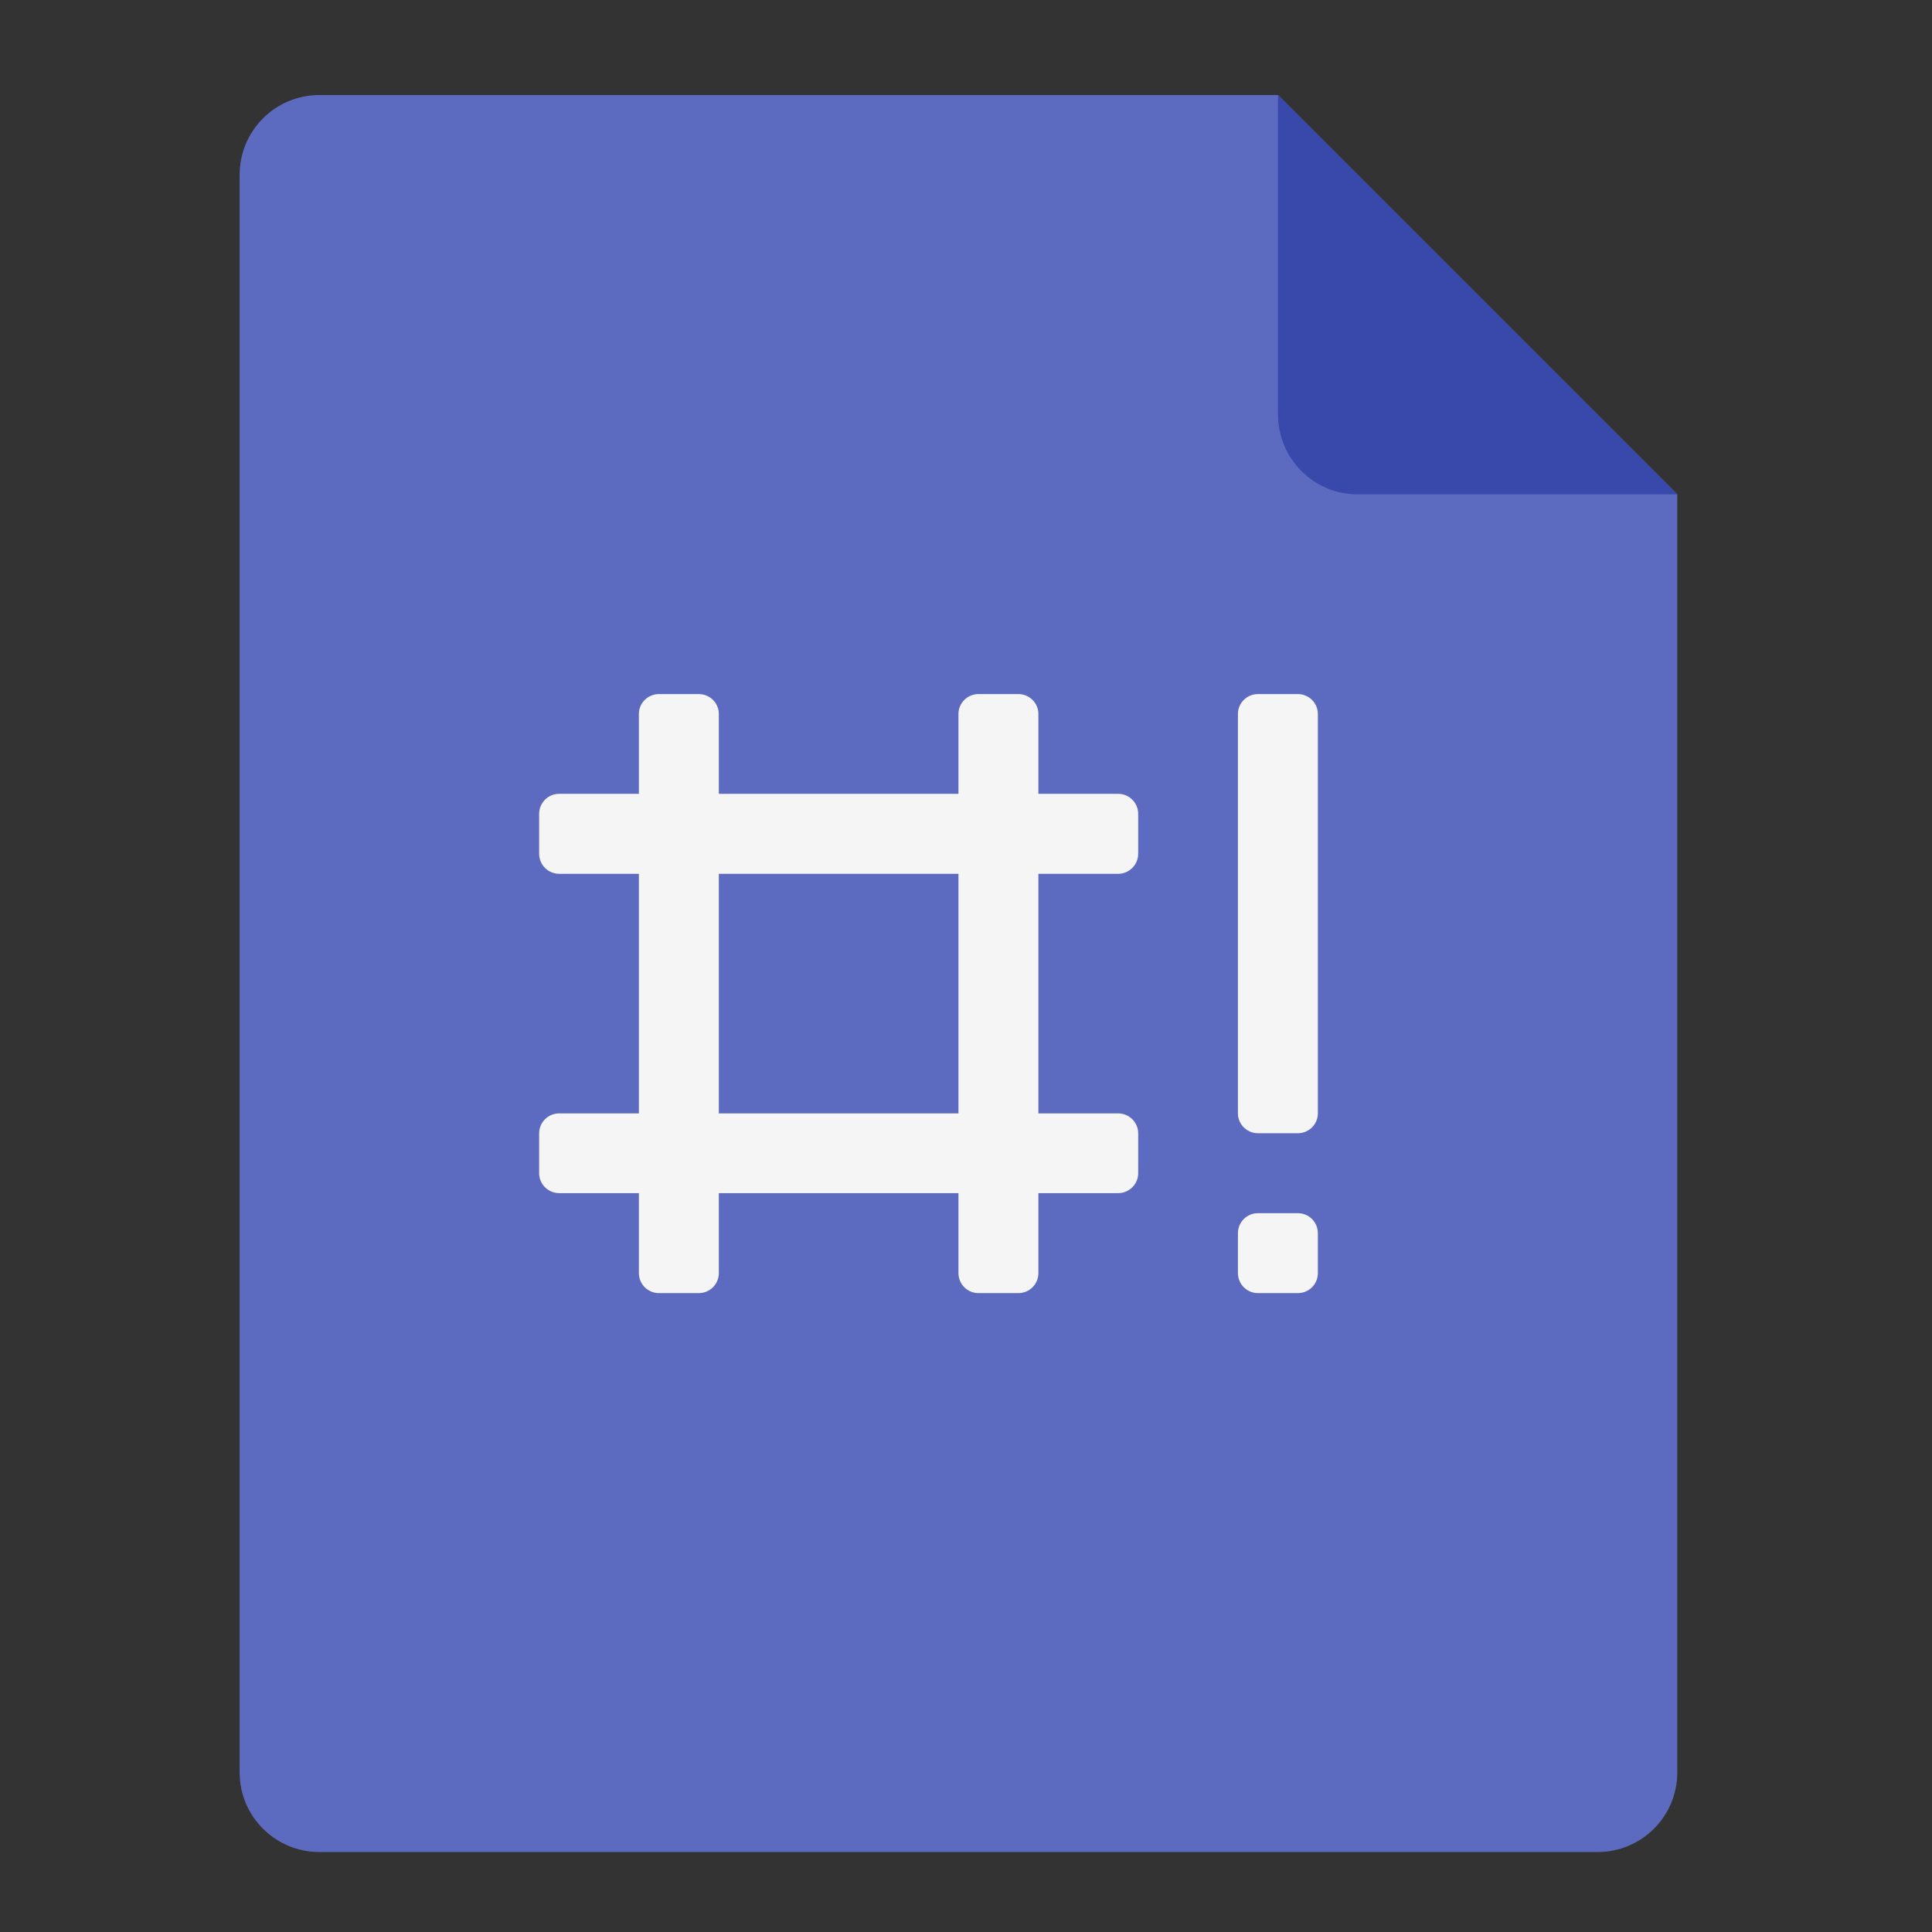 <?xml version="1.0" encoding="UTF-8"?>
<svg xmlns="http://www.w3.org/2000/svg" xmlns:xlink="http://www.w3.org/1999/xlink" width="32px" height="32px" viewBox="0 0 32 32" version="1.1">
<rect x="0" y="0" width="32" height="32" fill="#333333" stroke="none"/>
<g id="surface1">
<path style=" stroke:none;fill-rule:nonzero;fill:rgb(36.078%,41.961%,75.294%);fill-opacity:1;" d="M 21.168 1.574 L 5.293 1.574 C 4.559 1.574 3.969 2.164 3.969 2.895 L 3.969 29.355 C 3.969 30.086 4.559 30.676 5.293 30.676 L 26.457 30.676 C 27.191 30.676 27.781 30.086 27.781 29.355 L 27.781 8.188 Z M 21.168 1.574 "/>
<path style=" stroke:none;fill-rule:nonzero;fill:rgb(22.353%,28.627%,67.059%);fill-opacity:1;" d="M 27.781 8.188 L 21.168 1.574 L 21.168 6.863 C 21.168 7.598 21.758 8.188 22.488 8.188 Z M 27.781 8.188 "/>
<path style=" stroke:none;fill-rule:nonzero;fill:rgb(96.078%,96.078%,96.078%);fill-opacity:1;" d="M 10.914 11.496 L 11.574 11.496 C 11.758 11.496 11.906 11.645 11.906 11.824 L 11.906 21.086 C 11.906 21.27 11.758 21.418 11.574 21.418 L 10.914 21.418 C 10.73 21.418 10.582 21.27 10.582 21.086 L 10.582 11.824 C 10.582 11.645 10.73 11.496 10.914 11.496 Z M 10.914 11.496 "/>
<path style=" stroke:none;fill-rule:nonzero;fill:rgb(96.078%,96.078%,96.078%);fill-opacity:1;" d="M 16.207 11.496 L 16.867 11.496 C 17.051 11.496 17.199 11.645 17.199 11.824 L 17.199 21.086 C 17.199 21.27 17.051 21.418 16.867 21.418 L 16.207 21.418 C 16.023 21.418 15.875 21.27 15.875 21.086 L 15.875 11.824 C 15.875 11.645 16.023 11.496 16.207 11.496 Z M 16.207 11.496 "/>
<path style=" stroke:none;fill-rule:nonzero;fill:rgb(96.078%,96.078%,96.078%);fill-opacity:1;" d="M 18.852 13.48 L 18.852 14.141 C 18.852 14.324 18.703 14.473 18.52 14.473 L 9.262 14.473 C 9.078 14.473 8.93 14.324 8.93 14.141 L 8.93 13.48 C 8.93 13.297 9.078 13.148 9.262 13.148 L 18.52 13.148 C 18.703 13.148 18.852 13.297 18.852 13.48 Z M 18.852 13.48 "/>
<path style=" stroke:none;fill-rule:nonzero;fill:rgb(96.078%,96.078%,96.078%);fill-opacity:1;" d="M 18.852 18.77 L 18.852 19.434 C 18.852 19.613 18.703 19.762 18.52 19.762 L 9.262 19.762 C 9.078 19.762 8.93 19.613 8.93 19.434 L 8.93 18.77 C 8.93 18.59 9.078 18.441 9.262 18.441 L 18.52 18.441 C 18.703 18.441 18.852 18.59 18.852 18.77 Z M 18.852 18.77 "/>
<path style=" stroke:none;fill-rule:nonzero;fill:rgb(96.078%,96.078%,96.078%);fill-opacity:1;" d="M 20.836 11.496 L 21.496 11.496 C 21.68 11.496 21.828 11.645 21.828 11.824 L 21.828 18.441 C 21.828 18.621 21.68 18.77 21.496 18.77 L 20.836 18.77 C 20.652 18.77 20.504 18.621 20.504 18.441 L 20.504 11.824 C 20.504 11.645 20.652 11.496 20.836 11.496 Z M 20.836 11.496 "/>
<path style=" stroke:none;fill-rule:nonzero;fill:rgb(96.078%,96.078%,96.078%);fill-opacity:1;" d="M 20.836 20.094 L 21.496 20.094 C 21.68 20.094 21.828 20.242 21.828 20.426 L 21.828 21.086 C 21.828 21.27 21.68 21.418 21.496 21.418 L 20.836 21.418 C 20.652 21.418 20.504 21.27 20.504 21.086 L 20.504 20.426 C 20.504 20.242 20.652 20.094 20.836 20.094 Z M 20.836 20.094 "/>
</g>
</svg>
